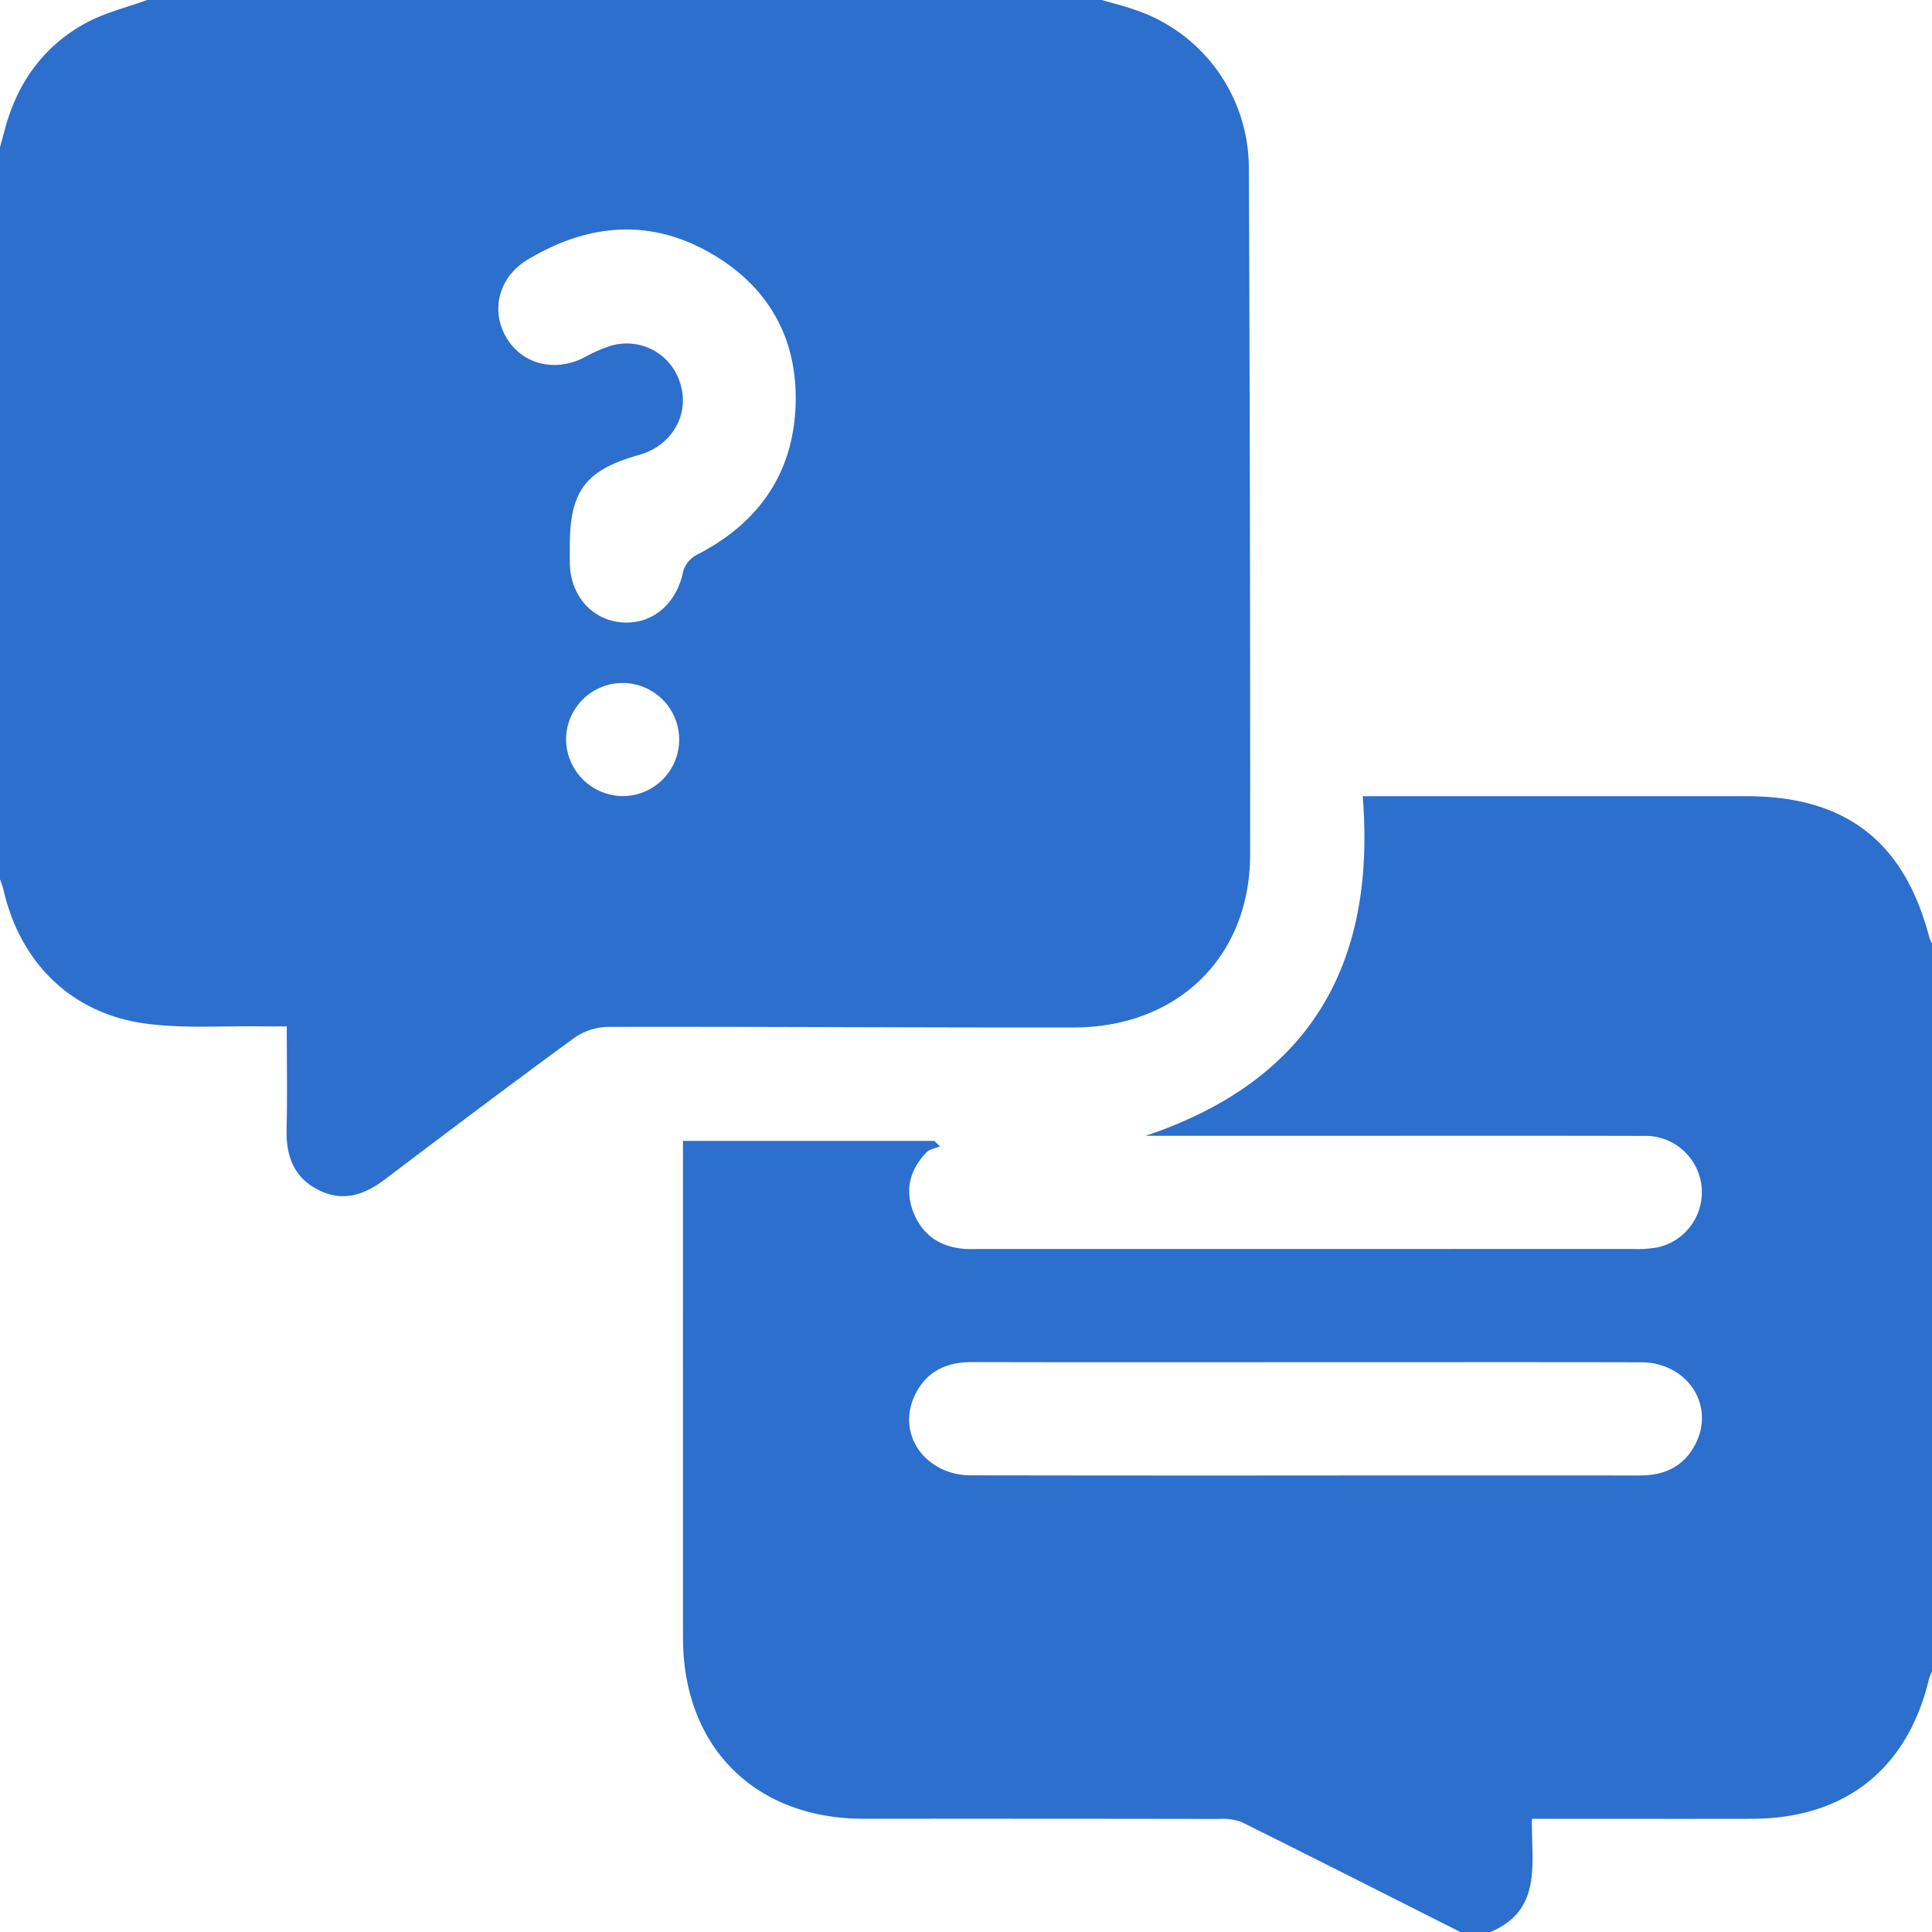 <svg xmlns="http://www.w3.org/2000/svg" viewBox="0 0 384 384">
  <defs>
    <style>
      .cls-1 {
        fill: #2c6fcd;
      }
    </style>
  </defs>
  <g id="Layer_2" data-name="Layer 2">
    <g id="Layer_1-2" data-name="Layer 1">
      <path class="cls-1" d="M219,0c2.379.704,4.805,1.282,7.13,2.134a33.206,33.206,0,0,1,22.087,30.936q.295,68.4.257,136.802c-.04,20.362-14.433,34.318-35.054,34.344-30.858.04-61.716-.181-92.573-.12a12.226,12.226,0,0,0-6.743,2.219c-12.604,9.208-25.07,18.608-37.513,28.035-4.079,3.09-8.31,4.625-13.193,2.214-4.995-2.466-6.558-6.762-6.434-12.086C57.117,217.862,57,211.24,57,204c-1.661,0-3.216.021-4.77-.004-7.738-.121-15.571.473-23.192-.537C14.246,201.498,4.013,191.403.691,176.854.527,176.137.233,175.451,0,174.75V29.25c.292-1.068.597-2.134.875-3.206C3.31,16.643,8.54,9.215,17.083,4.566,20.851,2.516,25.177,1.491,29.25,0ZM113.251,108.564c0,1.125-.019,2.25.003,3.374.126,6.575,4.556,11.462,10.673,11.785,5.947.315,10.636-3.892,11.883-10.249a5.488,5.488,0,0,1,2.705-3.212c12.012-6.147,18.997-15.823,19.597-29.306.6-13.487-5.285-24.056-17.042-30.743-12.211-6.945-24.468-5.663-36.255,1.429-5.61,3.376-7.322,9.898-4.292,15.249,3.1,5.474,9.652,7.201,15.606,4.152a30.278,30.278,0,0,1,4.752-2.149,11.104,11.104,0,0,1,14.424,7.672c1.724,5.991-1.882,12.052-8.233,13.839C116.397,93.409,113.252,97.541,113.251,108.564ZM123.7,158.232a11.239,11.239,0,1,0-11.187-11.194A11.366,11.366,0,0,0,123.7,158.232Z"/>
      <path class="cls-1" d="M290.25,384c-14.457-7.29-28.898-14.61-43.397-21.814a10.122,10.122,0,0,0-4.348-.659q-35.432-.058-70.864-.032c-21.623-.018-35.881-14.309-35.888-35.958q-.016-47.242-.003-94.485V226.763h49.975l1.096,1.1c-.893.369-2.022.509-2.638,1.145-3.333,3.442-4.417,7.52-2.592,12.047,1.802,4.471,5.29,6.805,10.083,7.166.995.075,1.999.029,2.999.029q64.865.001,129.729-.01a23.488,23.488,0,0,0,4.846-.276,11.209,11.209,0,0,0-2.629-22.192c-20.747-.055-41.493-.022-62.24-.022-11.964,0-23.928,0-36.675,0,32.981-11.08,45.807-34.353,43.144-67.5h4.667q35.807,0,71.614,0c19.775.001,31.401,9.03,36.386,28.242A5.624,5.624,0,0,0,384,187.5V332.25a8.828,8.828,0,0,0-.576,1.372c-4.256,17.968-16.707,27.845-35.187,27.875q-14.247.024-28.493.003h-15.26c-.181,8.648,2.229,18.078-8.234,22.5ZM259.889,270.75c-22.228,0-44.456.034-66.683-.025-5.269-.014-9.279,1.984-11.473,6.808-3.492,7.677,2.252,15.683,11.254,15.699q40.647.069,81.294.018,25.849,0,51.698.01c5.092.008,9.007-1.979,11.198-6.649,3.599-7.666-2.044-15.824-10.979-15.844C304.095,270.717,281.992,270.751,259.889,270.75Z"/>
    </g>
  </g>
</svg>

